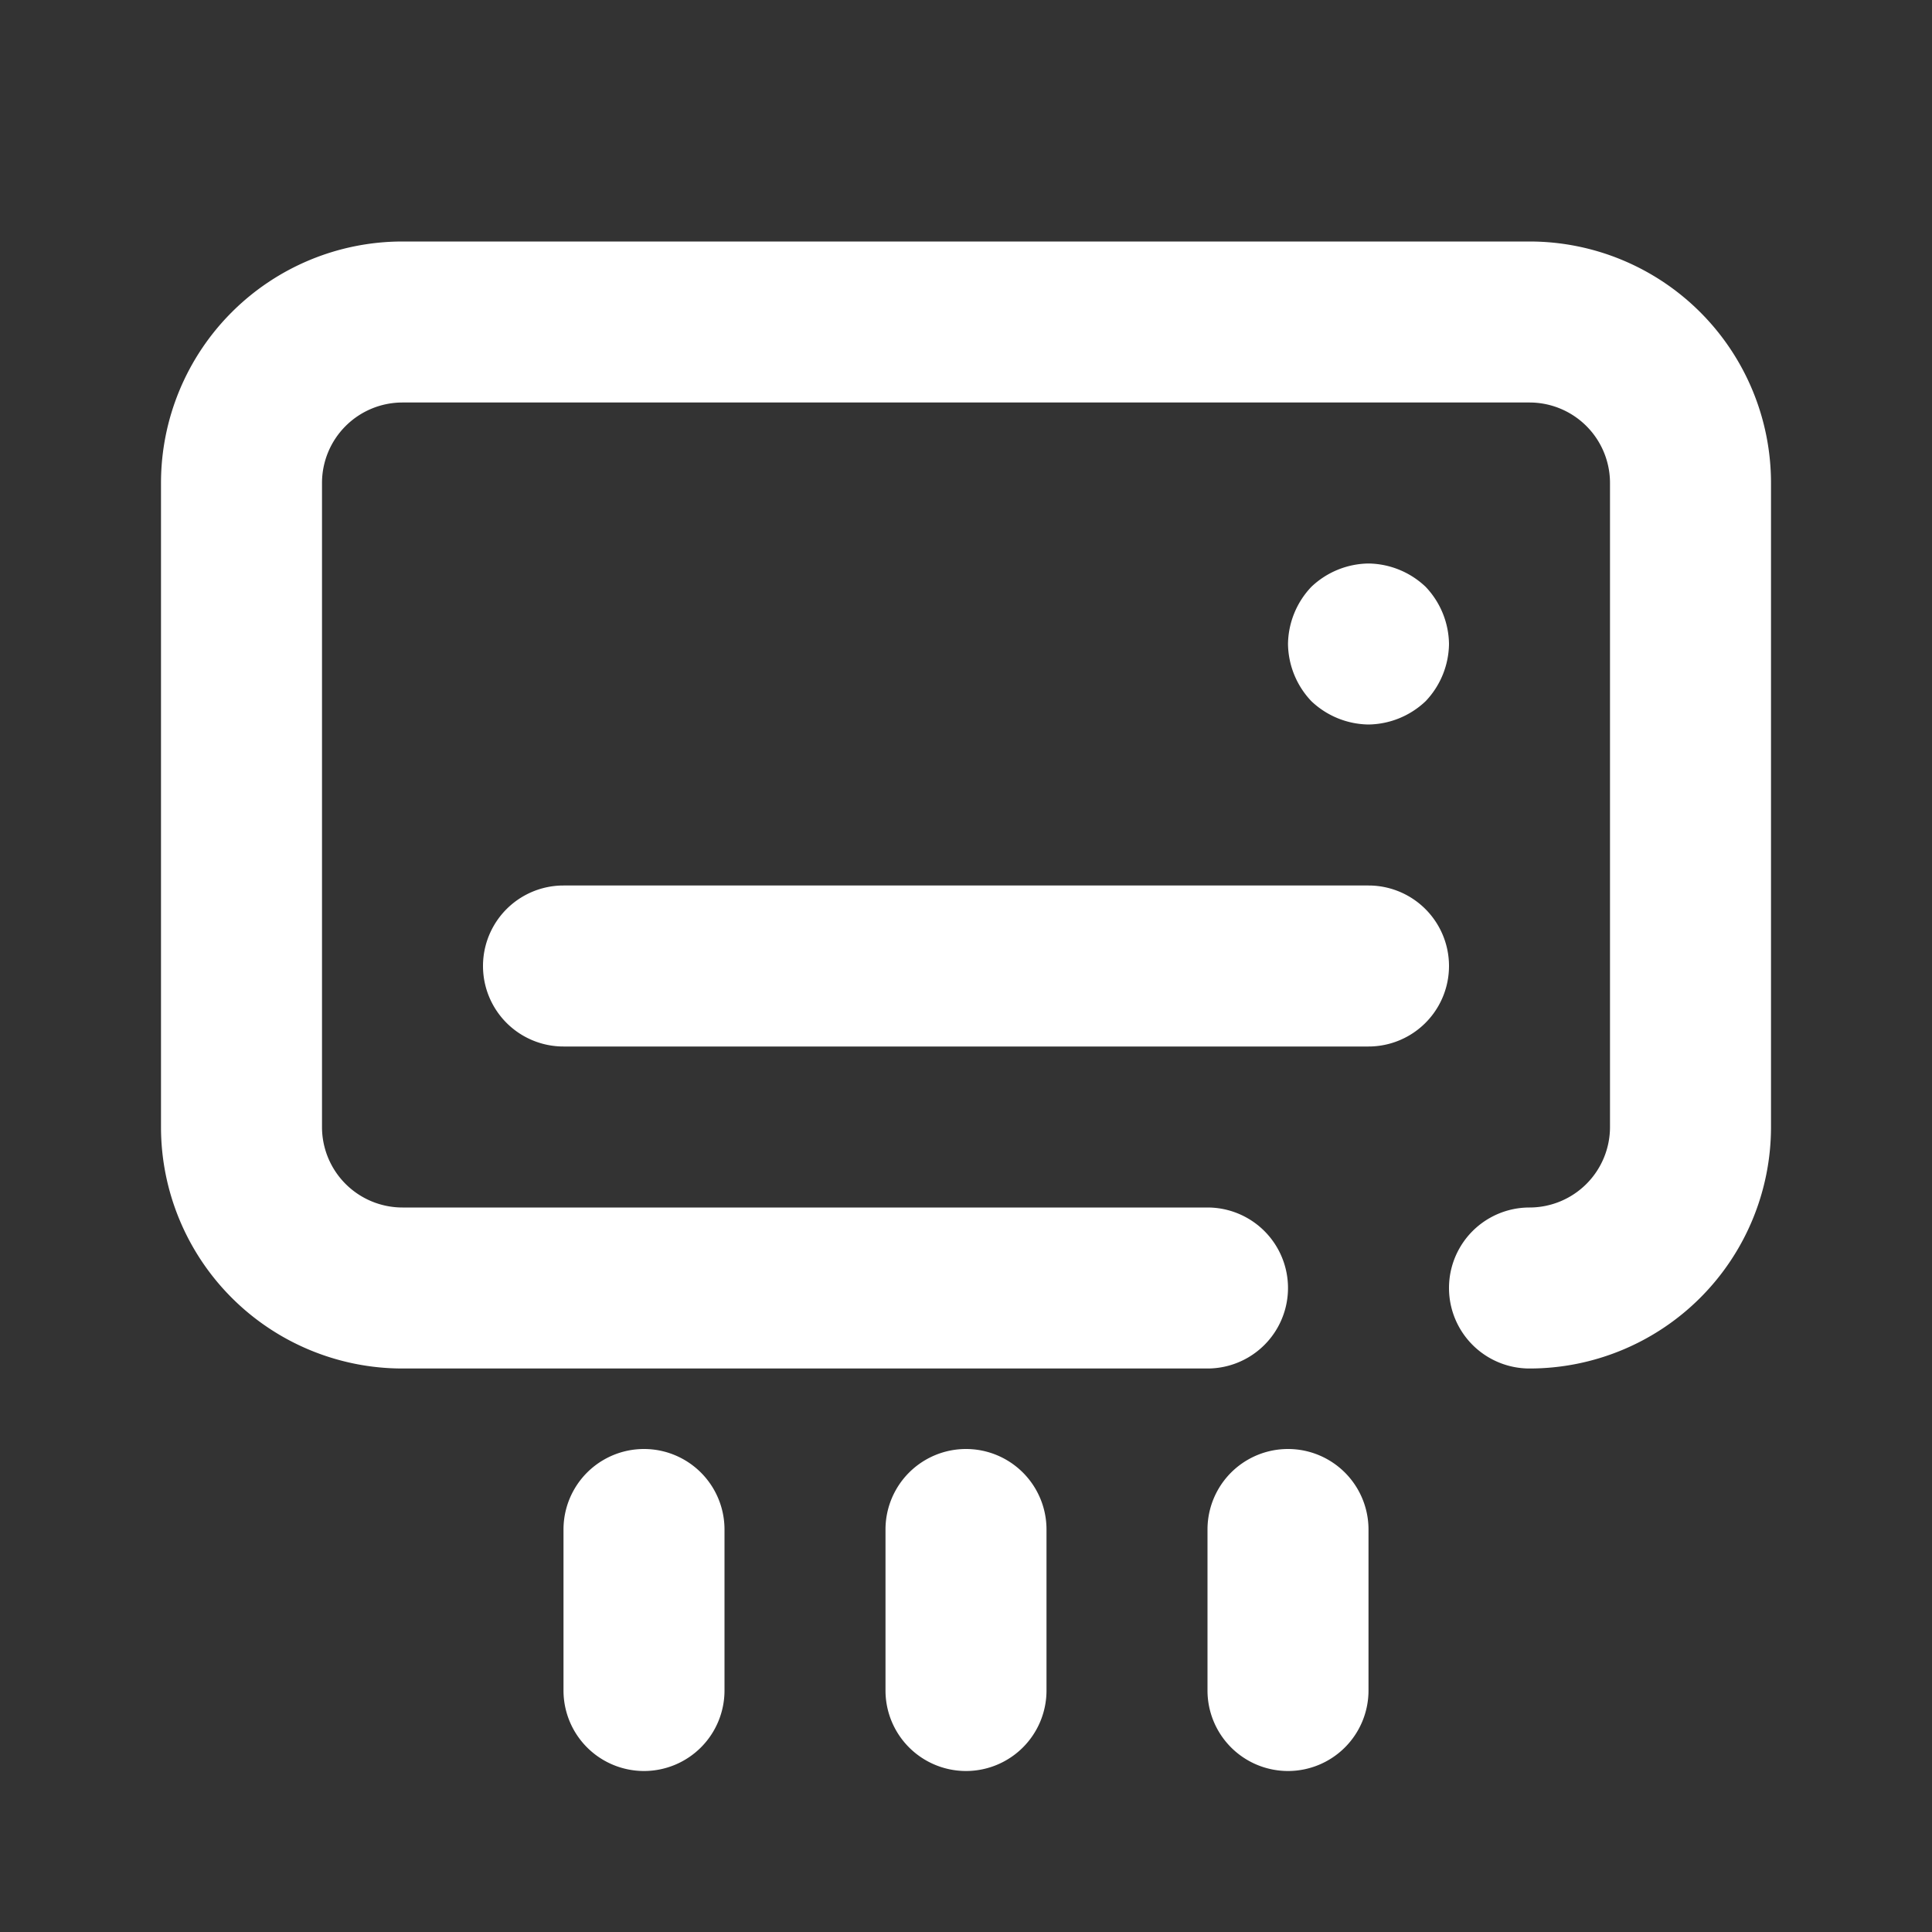 <svg data-name="027_APPLIANCES" viewBox="0 0 24 24" xmlns="http://www.w3.org/2000/svg"><rect x="0" y="0" width="24" height="24" fill="#333333" stroke="none"/><path d="M19 17a1 1 0 0 1 0-2 1 1 0 0 0 1-1V6a1 1 0 0 0-1-1H5a1 1 0 0 0-1 1v8a1 1 0 0 0 1 1h10a1 1 0 0 1 0 2H5a3 3 0 0 1-3-3V6a3 3 0 0 1 3-3h14a3 3 0 0 1 3 3v8a3 3 0 0 1-3 3Z" fill="#ffffff" class="fill-333333"></path><path d="M16.29 8.71A1.05 1.05 0 0 1 16 8a1.05 1.05 0 0 1 .29-.71A1.05 1.05 0 0 1 17 7a1.05 1.05 0 0 1 .71.29A1.05 1.05 0 0 1 18 8a1.05 1.05 0 0 1-.29.71A1.05 1.05 0 0 1 17 9a1.05 1.05 0 0 1-.71-.29ZM17 13H7a1 1 0 0 1 0-2h10a1 1 0 0 1 0 2ZM8 22a1 1 0 0 1-1-1v-2a1 1 0 0 1 2 0v2a1 1 0 0 1-1 1ZM12 22a1 1 0 0 1-1-1v-2a1 1 0 0 1 2 0v2a1 1 0 0 1-1 1ZM16 22a1 1 0 0 1-1-1v-2a1 1 0 0 1 2 0v2a1 1 0 0 1-1 1Z" fill="#ffffff" class="fill-333333"></path></svg>